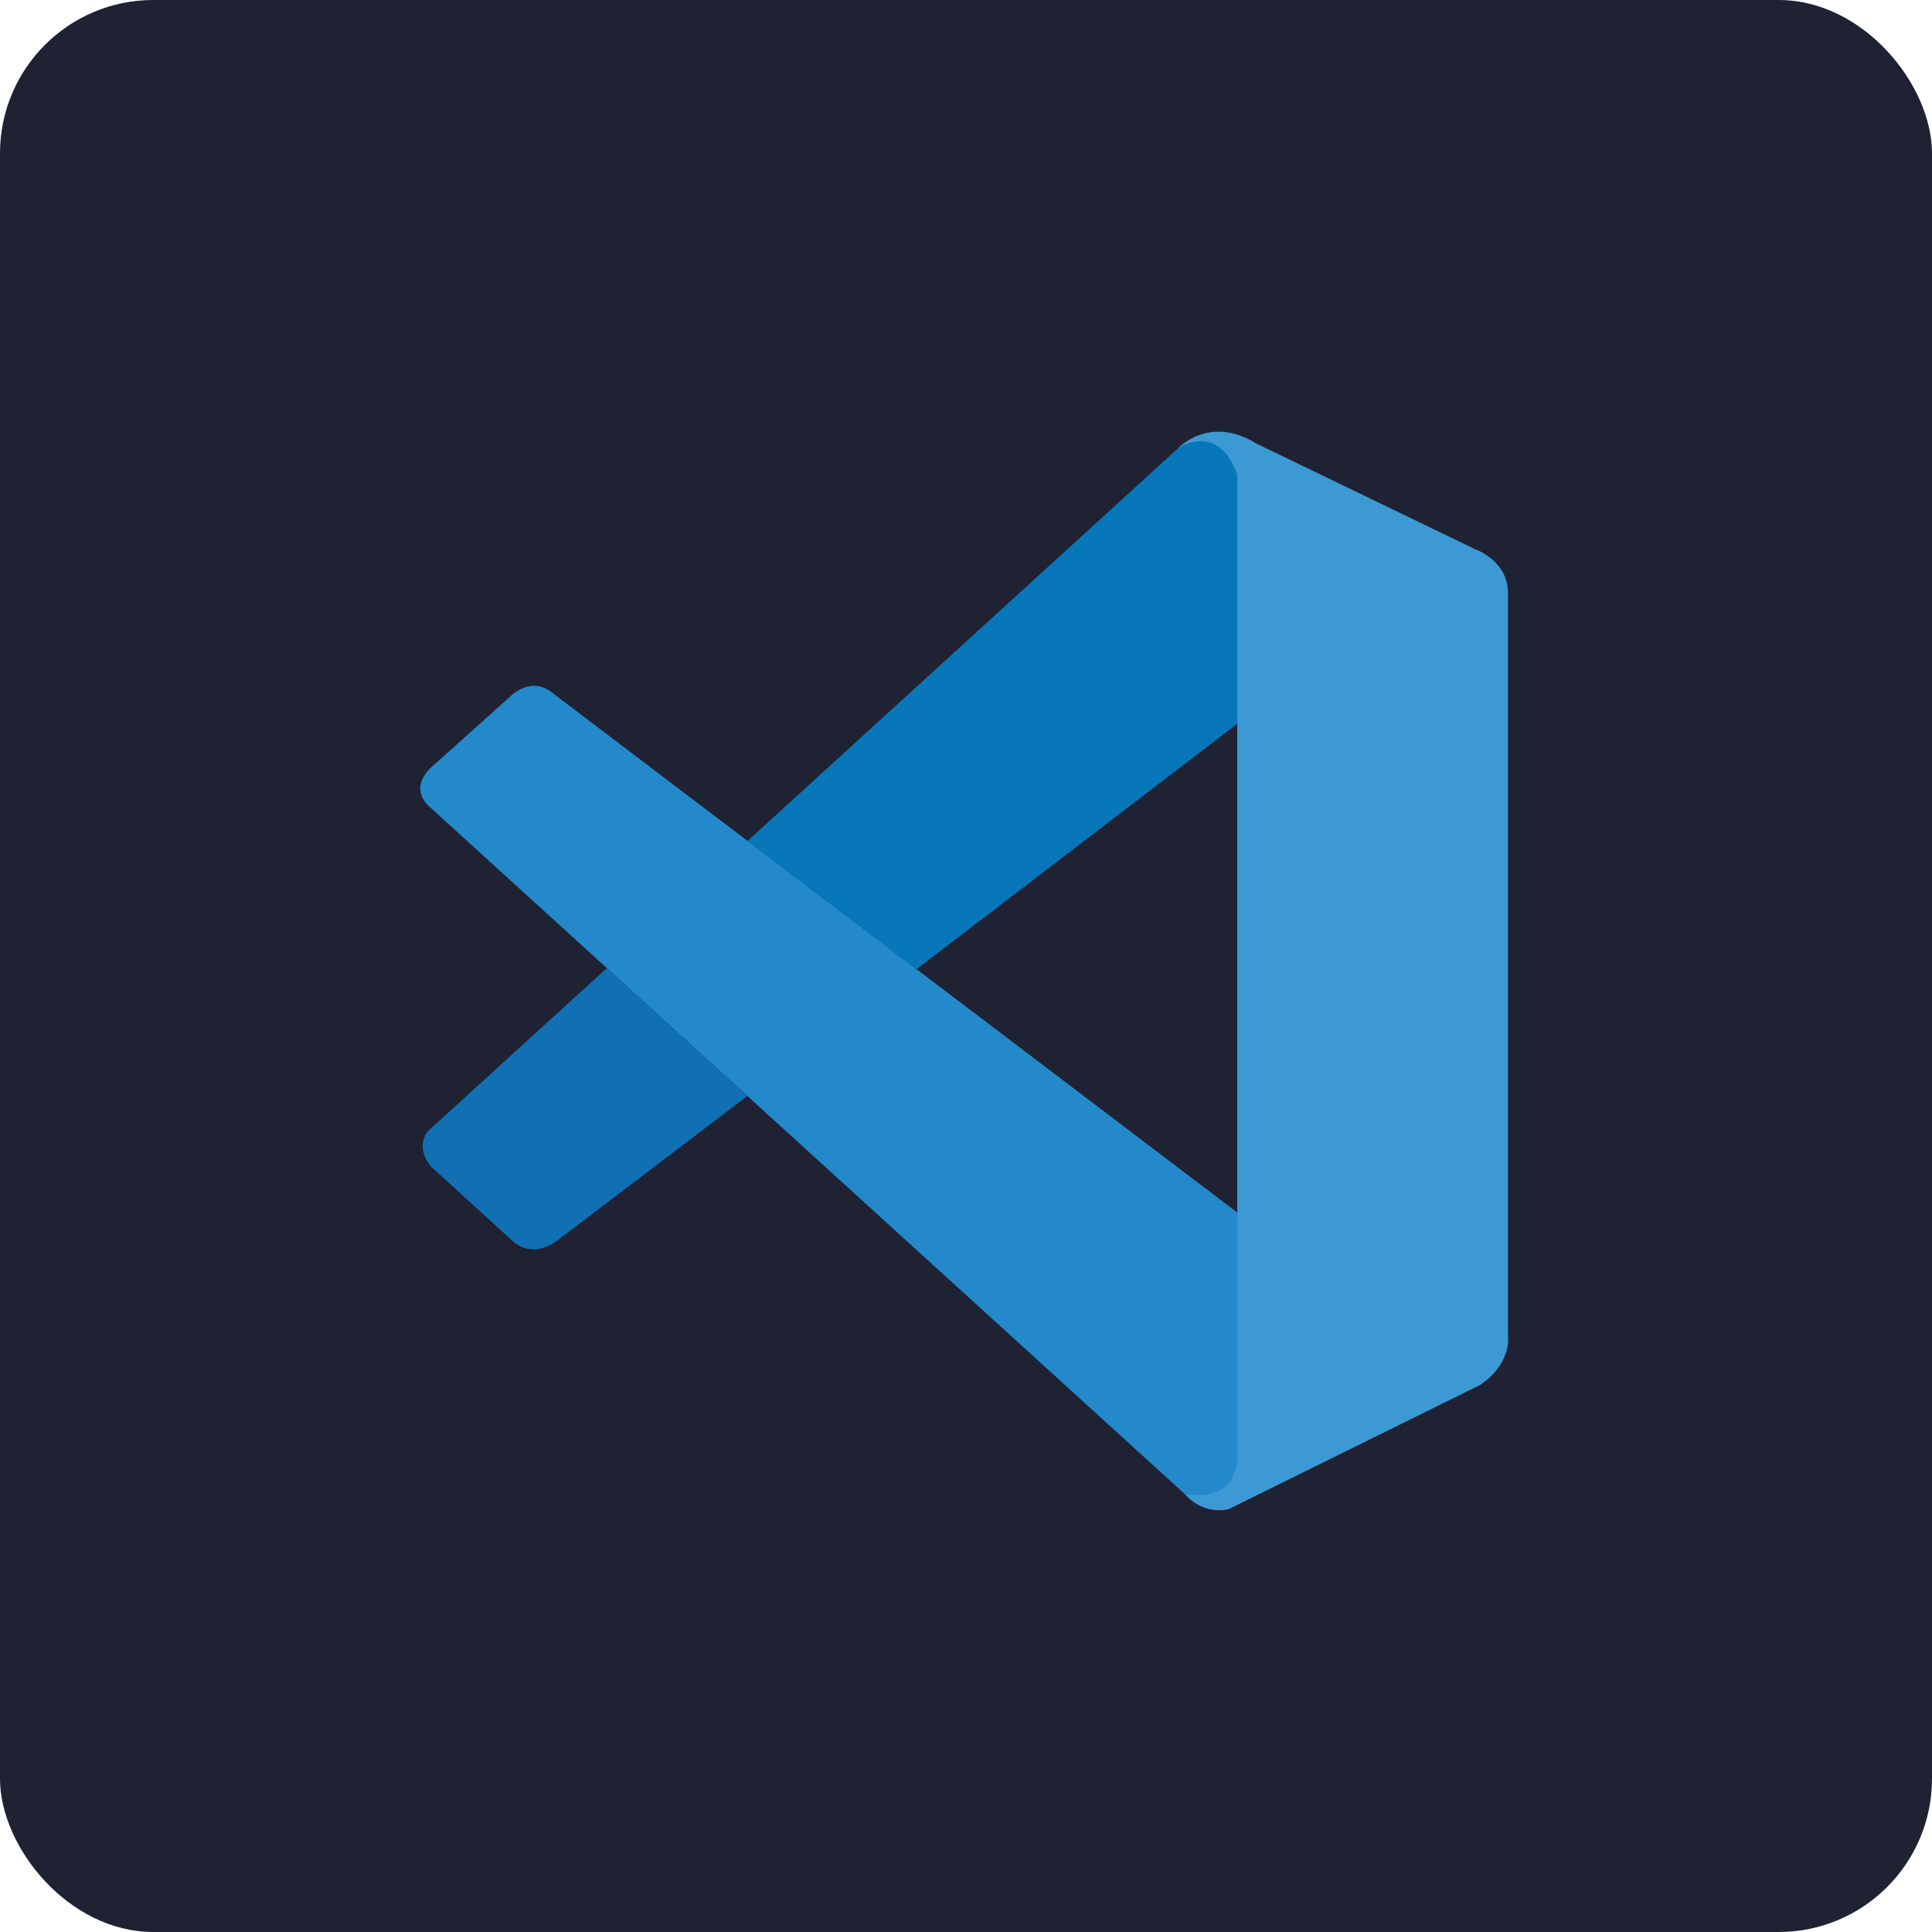 <svg width="126" height="126" viewBox="0 0 126 126" fill="none" xmlns="http://www.w3.org/2000/svg">
<rect width="126" height="126" rx="10" fill="#1F2233"/>
<g clip-path="url(#clip0)">
<path d="M28.086 52.681C28.086 52.681 26.358 51.433 28.432 49.766L33.263 45.437C33.263 45.437 34.646 43.979 36.107 45.249L80.692 79.077V95.298C80.692 95.298 80.67 97.846 77.408 97.564L28.086 52.681Z" fill="#2489CA"/>
<path d="M39.578 63.137L28.086 73.607C28.086 73.607 26.905 74.488 28.086 76.061L33.422 80.924C33.422 80.924 34.689 82.288 36.561 80.737L48.744 71.479L39.578 63.137Z" fill="#1070B3"/>
<path d="M59.753 63.224L80.828 47.096L80.692 30.962C80.692 30.962 79.791 27.44 76.789 29.273L48.744 54.853L59.753 63.224Z" fill="#0877B9"/>
<path d="M77.408 97.586C78.632 98.841 80.115 98.43 80.115 98.43L96.539 90.319C98.642 88.883 98.347 87.101 98.347 87.101V38.668C98.347 36.539 96.172 35.803 96.172 35.803L81.937 28.927C78.827 27 76.789 29.273 76.789 29.273C76.789 29.273 79.41 27.382 80.692 30.962V95.002C80.692 95.443 80.598 95.876 80.411 96.265C80.036 97.023 79.223 97.73 77.271 97.434L77.408 97.586Z" fill="#3C99D4"/>
</g>
<defs>
<clipPath id="clip0">
<rect width="73" height="71.841" fill="white" transform="translate(26 27)"/>
</clipPath>
</defs>
</svg>
